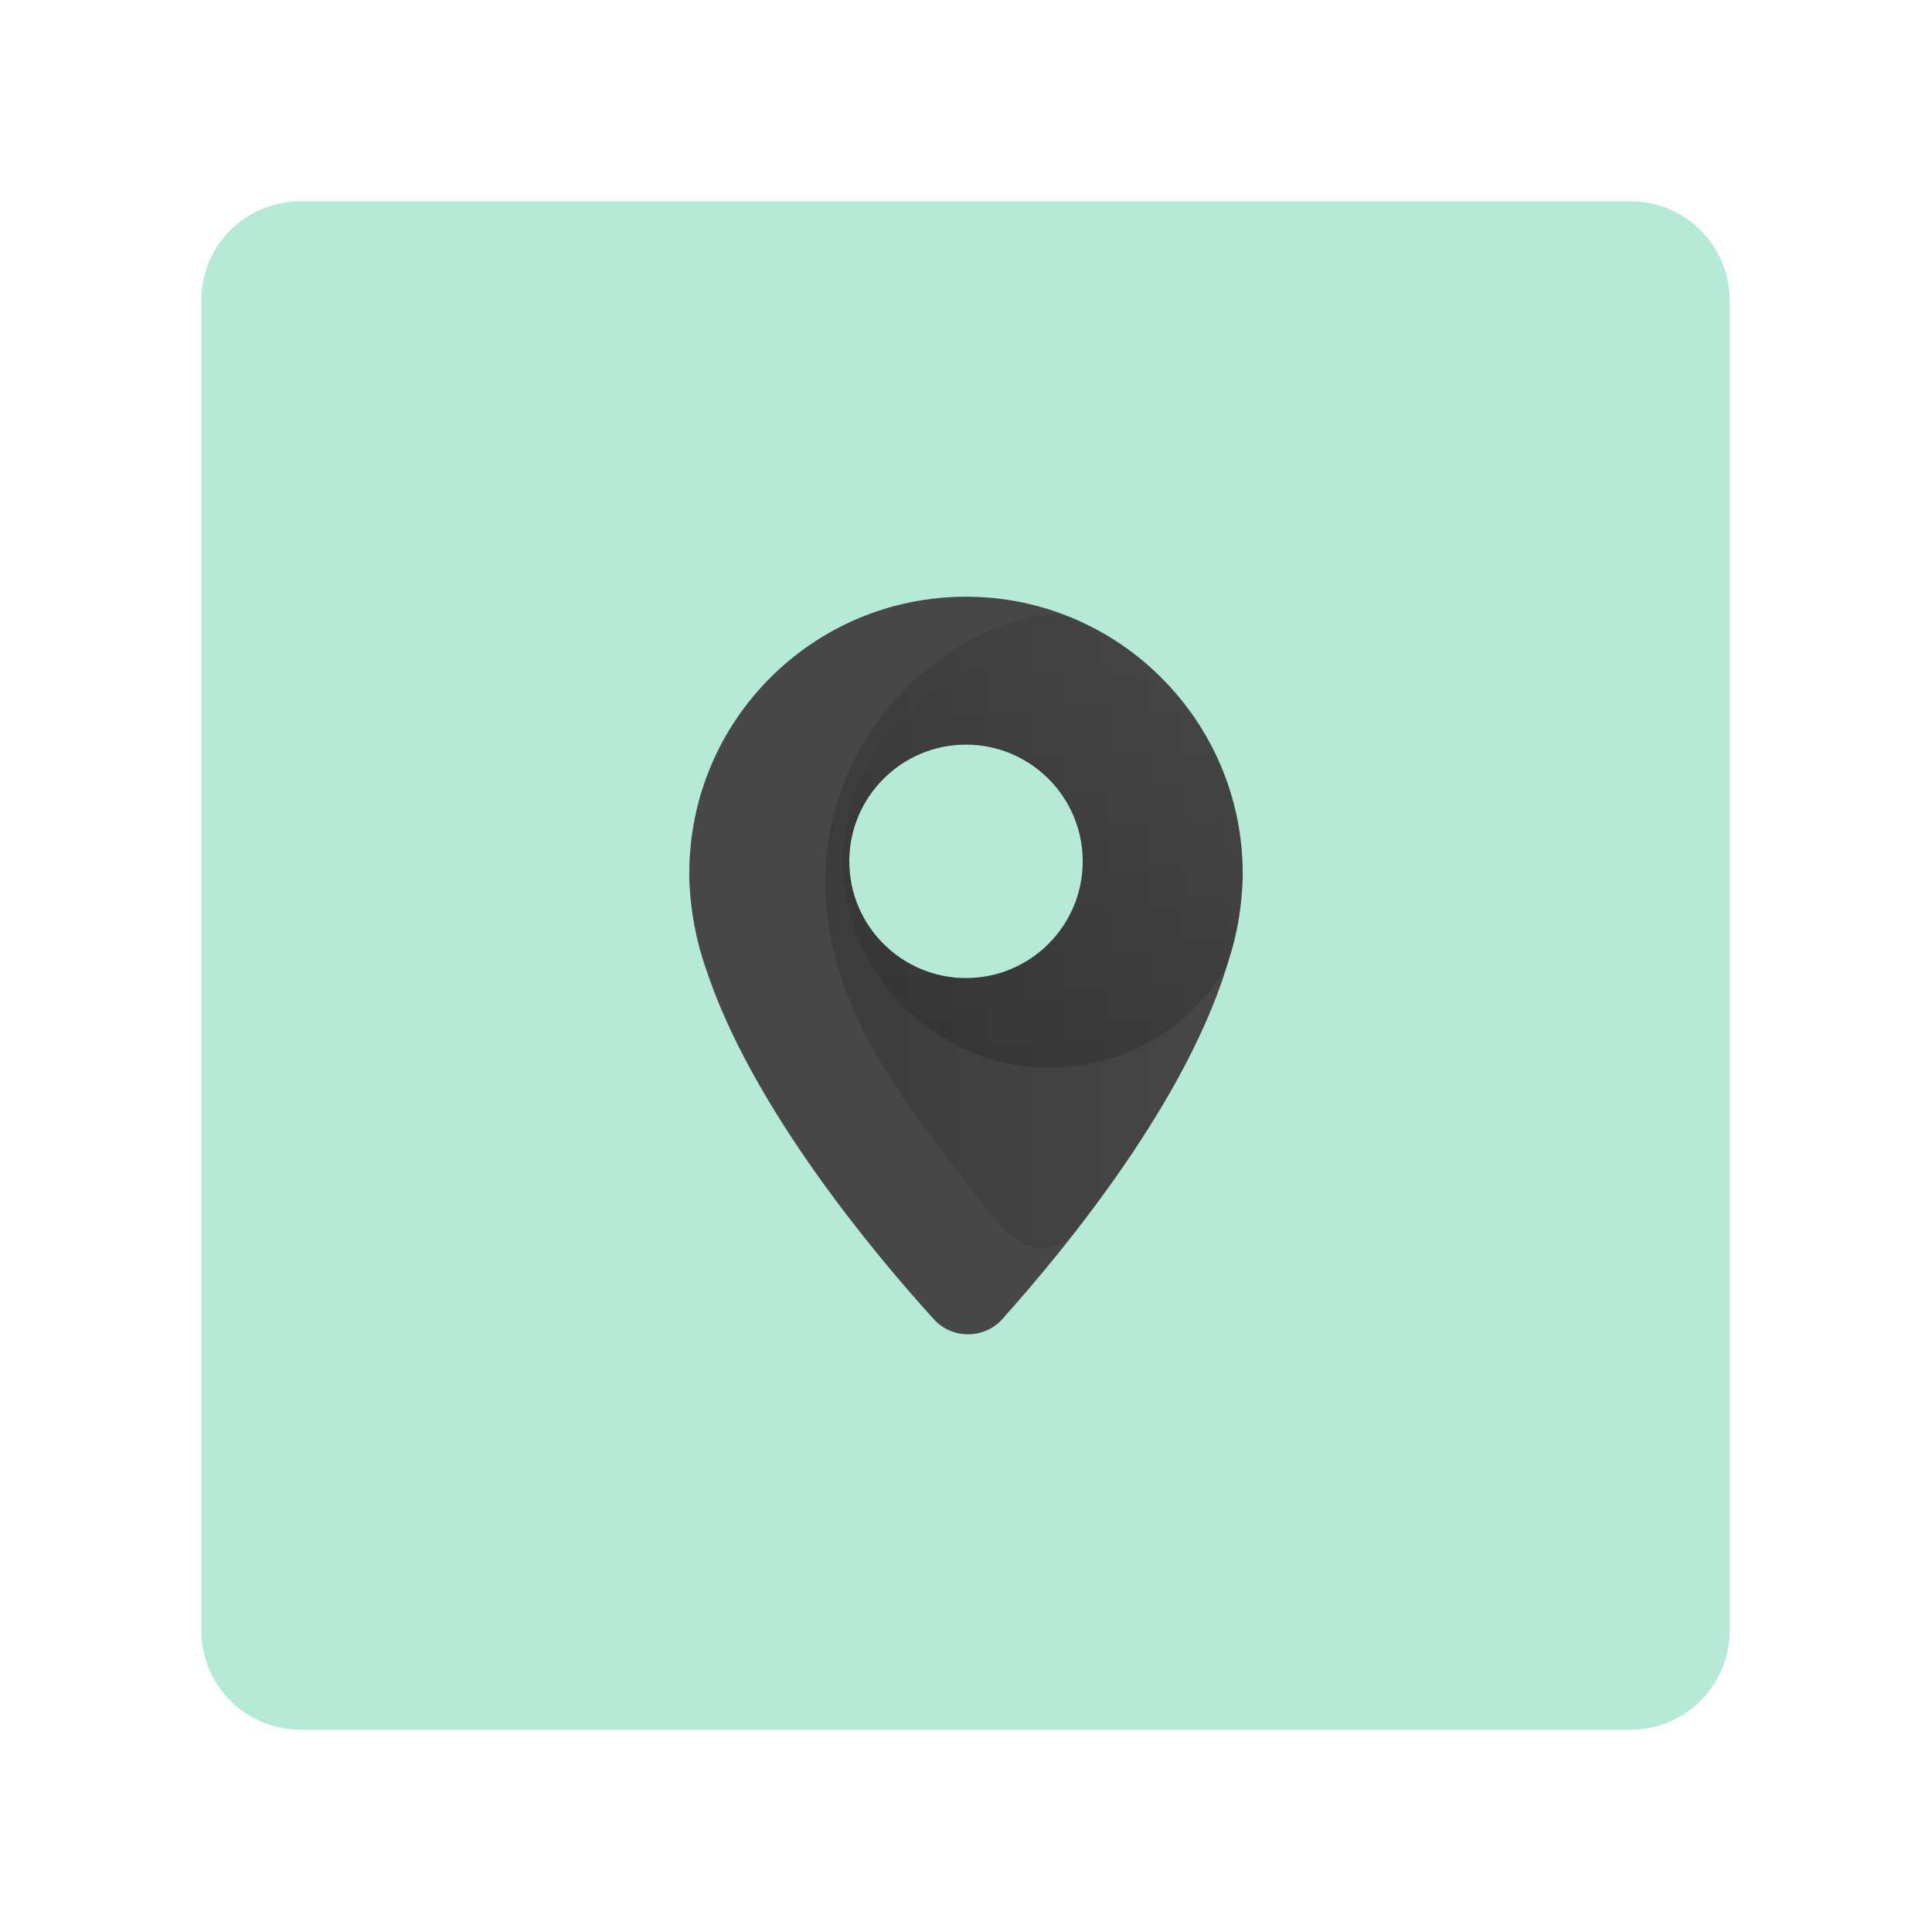 <?xml version="1.0" encoding="utf-8"?>
<!-- Generator: Adobe Illustrator 22.0.1, SVG Export Plug-In . SVG Version: 6.00 Build 0)  -->
<svg version="1.1" id="Layer_1" xmlns="http://www.w3.org/2000/svg" xmlns:xlink="http://www.w3.org/1999/xlink" x="0px" y="0px"
	 viewBox="0 0 192 192" style="enable-background:new 0 0 192 192;" xml:space="preserve">
<style type="text/css">
	.st0{fill:#B5EAD7;enable-background:new    ;}
	.st1{display:none;}
	.st2{display:inline;}
	.st3{fill:#505051;}
	.st4{fill:#474747;}
	.st5{fill:url(#SVGID_1_);}
	.st6{fill:url(#SVGID_2_);}
</style>
<g>
	<g>
		<path id="rect2_1_" class="st0" d="M29.9,20H162c5.5,0,9.9,4.4,9.9,9.9V162c0,5.5-4.4,9.9-9.9,9.9H29.9c-5.5,0-9.9-4.4-9.9-9.9
			V29.9C20,24.4,24.4,20,29.9,20z"/>
		<g class="st1">
			<g class="st2">
				<g>
					<path class="st3" d="M81,62.1c2.4,0,4.3,1.9,4.3,4.3v14.8c0,2.4-1.9,4.3-4.3,4.3H66.2c-2.4,0-4.3-1.9-4.3-4.3V66.4
						c0-2.4,1.9-4.3,4.3-4.3L81,62.1 M81,59.5H66.2c-3.8,0-6.9,3.1-6.9,6.9v14.8c0,3.8,3.1,6.9,6.9,6.9H81c3.8,0,6.9-3.1,6.9-6.9
						V66.4C87.9,62.6,84.8,59.5,81,59.5L81,59.5z"/>
				</g>
				<g>
					<path class="st3" d="M78,81.6h-8.8c-1.9,0-3.4-1.5-3.4-3.4v-8.8c0-1.9,1.5-3.4,3.4-3.4H78c1.9,0,3.4,1.5,3.4,3.4v8.8
						C81.5,80.1,79.9,81.6,78,81.6z"/>
				</g>
			</g>
			<g class="st2">
				<g>
					<path class="st3" d="M125.8,62.1c2.4,0,4.3,1.9,4.3,4.3v14.8c0,2.4-1.9,4.3-4.3,4.3H111c-2.4,0-4.3-1.9-4.3-4.3V66.4
						c0-2.4,1.9-4.3,4.3-4.3L125.8,62.1 M125.8,59.5H111c-3.8,0-6.9,3.1-6.9,6.9v14.8c0,3.8,3.1,6.9,6.9,6.9h14.8
						c3.8,0,6.9-3.1,6.9-6.9V66.4C132.6,62.6,129.6,59.5,125.8,59.5L125.8,59.5z"/>
				</g>
				<g>
					<path class="st3" d="M122.8,81.6H114c-1.9,0-3.4-1.5-3.4-3.4v-8.8c0-1.9,1.5-3.4,3.4-3.4h8.8c1.9,0,3.4,1.5,3.4,3.4v8.8
						C126.2,80.1,124.7,81.6,122.8,81.6z"/>
				</g>
			</g>
			<g class="st2">
				<path class="st3" d="M99.3,101.6L99.3,101.6h-8.5V99h8.4c1.2,0,2.2-0.4,3-1.3c0.8-0.8,1.2-1.9,1.2-3V93H86.6v-2.6l19.4-0.1
					l0.1,4.3c0,1.8-0.7,3.6-2,4.9C102.9,100.9,101.1,101.6,99.3,101.6z"/>
			</g>
			<g class="st2">
				<g>
					<path class="st3" d="M81,106.6c2.4,0,4.3,1.9,4.3,4.3v14.8c0,2.4-1.9,4.3-4.3,4.3H66.2c-2.4,0-4.3-1.9-4.3-4.3v-14.8
						c0-2.4,1.9-4.3,4.3-4.3L81,106.6 M81,104H66.2c-3.8,0-6.9,3.1-6.9,6.9v14.8c0,3.8,3.1,6.9,6.9,6.9H81c3.8,0,6.9-3.1,6.9-6.9
						v-14.8C87.9,107.1,84.8,104,81,104L81,104z"/>
				</g>
				<g>
					<path class="st3" d="M78,126.1h-8.8c-1.9,0-3.4-1.5-3.4-3.4v-8.8c0-1.9,1.5-3.4,3.4-3.4H78c1.9,0,3.4,1.5,3.4,3.4v8.8
						C81.5,124.5,79.9,126.1,78,126.1z"/>
				</g>
			</g>
			<g class="st2">
				<g>
					<path class="st3" d="M125.8,106.6c2.4,0,4.3,1.9,4.3,4.3v14.8c0,2.4-1.9,4.3-4.3,4.3H111c-2.4,0-4.3-1.9-4.3-4.3v-14.8
						c0-2.4,1.9-4.3,4.3-4.3L125.8,106.6 M125.8,104H111c-3.8,0-6.9,3.1-6.9,6.9v14.8c0,3.8,3.1,6.9,6.9,6.9h14.8
						c3.8,0,6.9-3.1,6.9-6.9v-14.8C132.6,107.1,129.6,104,125.8,104L125.8,104z"/>
				</g>
				<g>
					<path class="st3" d="M122.8,126.1H114c-1.9,0-3.4-1.5-3.4-3.4v-8.8c0-1.9,1.5-3.4,3.4-3.4h8.8c1.9,0,3.4,1.5,3.4,3.4v8.8
						C126.2,124.5,124.7,126.1,122.8,126.1z"/>
				</g>
			</g>
			<g class="st2">
				<g>
					<rect x="111.3" y="94.8" class="st3" width="11.3" height="2.6"/>
				</g>
				<g>
					<rect x="123.7" y="94.8" class="st3" width="6.9" height="2.6"/>
				</g>
				<g>
					<rect x="94.7" y="110.8" class="st3" width="2.6" height="14.8"/>
				</g>
				<g>
					<rect x="63.4" y="94.7" class="st3" width="7.6" height="2.6"/>
				</g>
				<g>
					<rect x="73.5" y="94.8" class="st3" width="3.7" height="2.6"/>
				</g>
				<g>
					<rect x="94.7" y="63.3" class="st3" width="2.6" height="12"/>
				</g>
				<g>
					<rect x="94.7" y="77.5" class="st3" width="2.6" height="5.4"/>
				</g>
			</g>
		</g>
	</g>
	<g>
		<g>
			<path class="st4" d="M96,59.3c-15.2,0-27.5,12.3-27.5,27.5c0,0.2,0,0.3,0,0.5c0.1,3.2,0.7,6.3,1.7,9.1
				c4.5,13.6,16.6,28.1,22.6,34.7c1.8,2,5,2,6.8,0c6.1-6.8,18.6-21.9,22.6-36c0.8-2.5,1.2-5.1,1.3-7.8c0-0.2,0-0.4,0-0.5
				C123.5,71.7,111.2,59.3,96,59.3z M96,97.2c-6.4,0-11.6-5.2-11.6-11.6S89.6,74,96,74s11.6,5.2,11.6,11.6S102.4,97.2,96,97.2z"/>
		</g>
		<g>
			
				<linearGradient id="SVGID_1_" gradientUnits="userSpaceOnUse" x1="82" y1="99.445" x2="123.5" y2="99.445" gradientTransform="matrix(1 0 0 -1 0 192)">
				<stop  offset="0" style="stop-color:#000000;stop-opacity:0.15"/>
				<stop  offset="1" style="stop-color:#020202;stop-opacity:0"/>
			</linearGradient>
			<path class="st5" d="M106.7,61.5c-1.3-0.5-2.7-0.6-4-0.3C90.8,64.2,82,75,82,87.8c0,0.2,0,0.3,0,0.5c0.1,3.2,0.7,6.3,1.7,9.1
				c2.8,8.5,8.9,15.5,14.2,22.6c3.9,5.2,7,5,9.4,1.8c5.8-7.5,12.2-17.3,14.9-26.7c0.8-2.5,1.2-5.1,1.3-7.8c0-0.2,0-0.4,0-0.5
				C123.5,75.4,116.6,65.6,106.7,61.5z M96,97.2c-6.4,0-11.6-5.2-11.6-11.6S89.6,74,96,74s11.6,5.2,11.6,11.6S102.4,97.2,96,97.2z"
				/>
		</g>
		<g>
			
				<linearGradient id="SVGID_2_" gradientUnits="userSpaceOnUse" x1="103.915" y1="87.177" x2="103.35" y2="126.904" gradientTransform="matrix(1 0 0 -1 0 192)">
				<stop  offset="0" style="stop-color:#000000;stop-opacity:0.15"/>
				<stop  offset="1" style="stop-color:#020202;stop-opacity:0"/>
			</linearGradient>
			<path class="st6" d="M118.1,70.4c-3.6-3.3-8.5-5.3-13.8-5.3c-11.3,0-20.5,9.2-20.5,20.5s9.2,20.5,20.5,20.5
				c7.6,0,14.2-4.1,17.7-10.2c0.1-0.2,0.1-0.4,0.2-0.7c0.8-2.5,1.2-5.1,1.3-7.8c0-0.2,0-0.4,0-0.5C123.5,80.7,121.5,75,118.1,70.4z
				 M96,97.2c-6.4,0-11.6-5.2-11.6-11.6S89.6,74,96,74s11.6,5.2,11.6,11.6S102.4,97.2,96,97.2z"/>
		</g>
	</g>
</g>
</svg>
